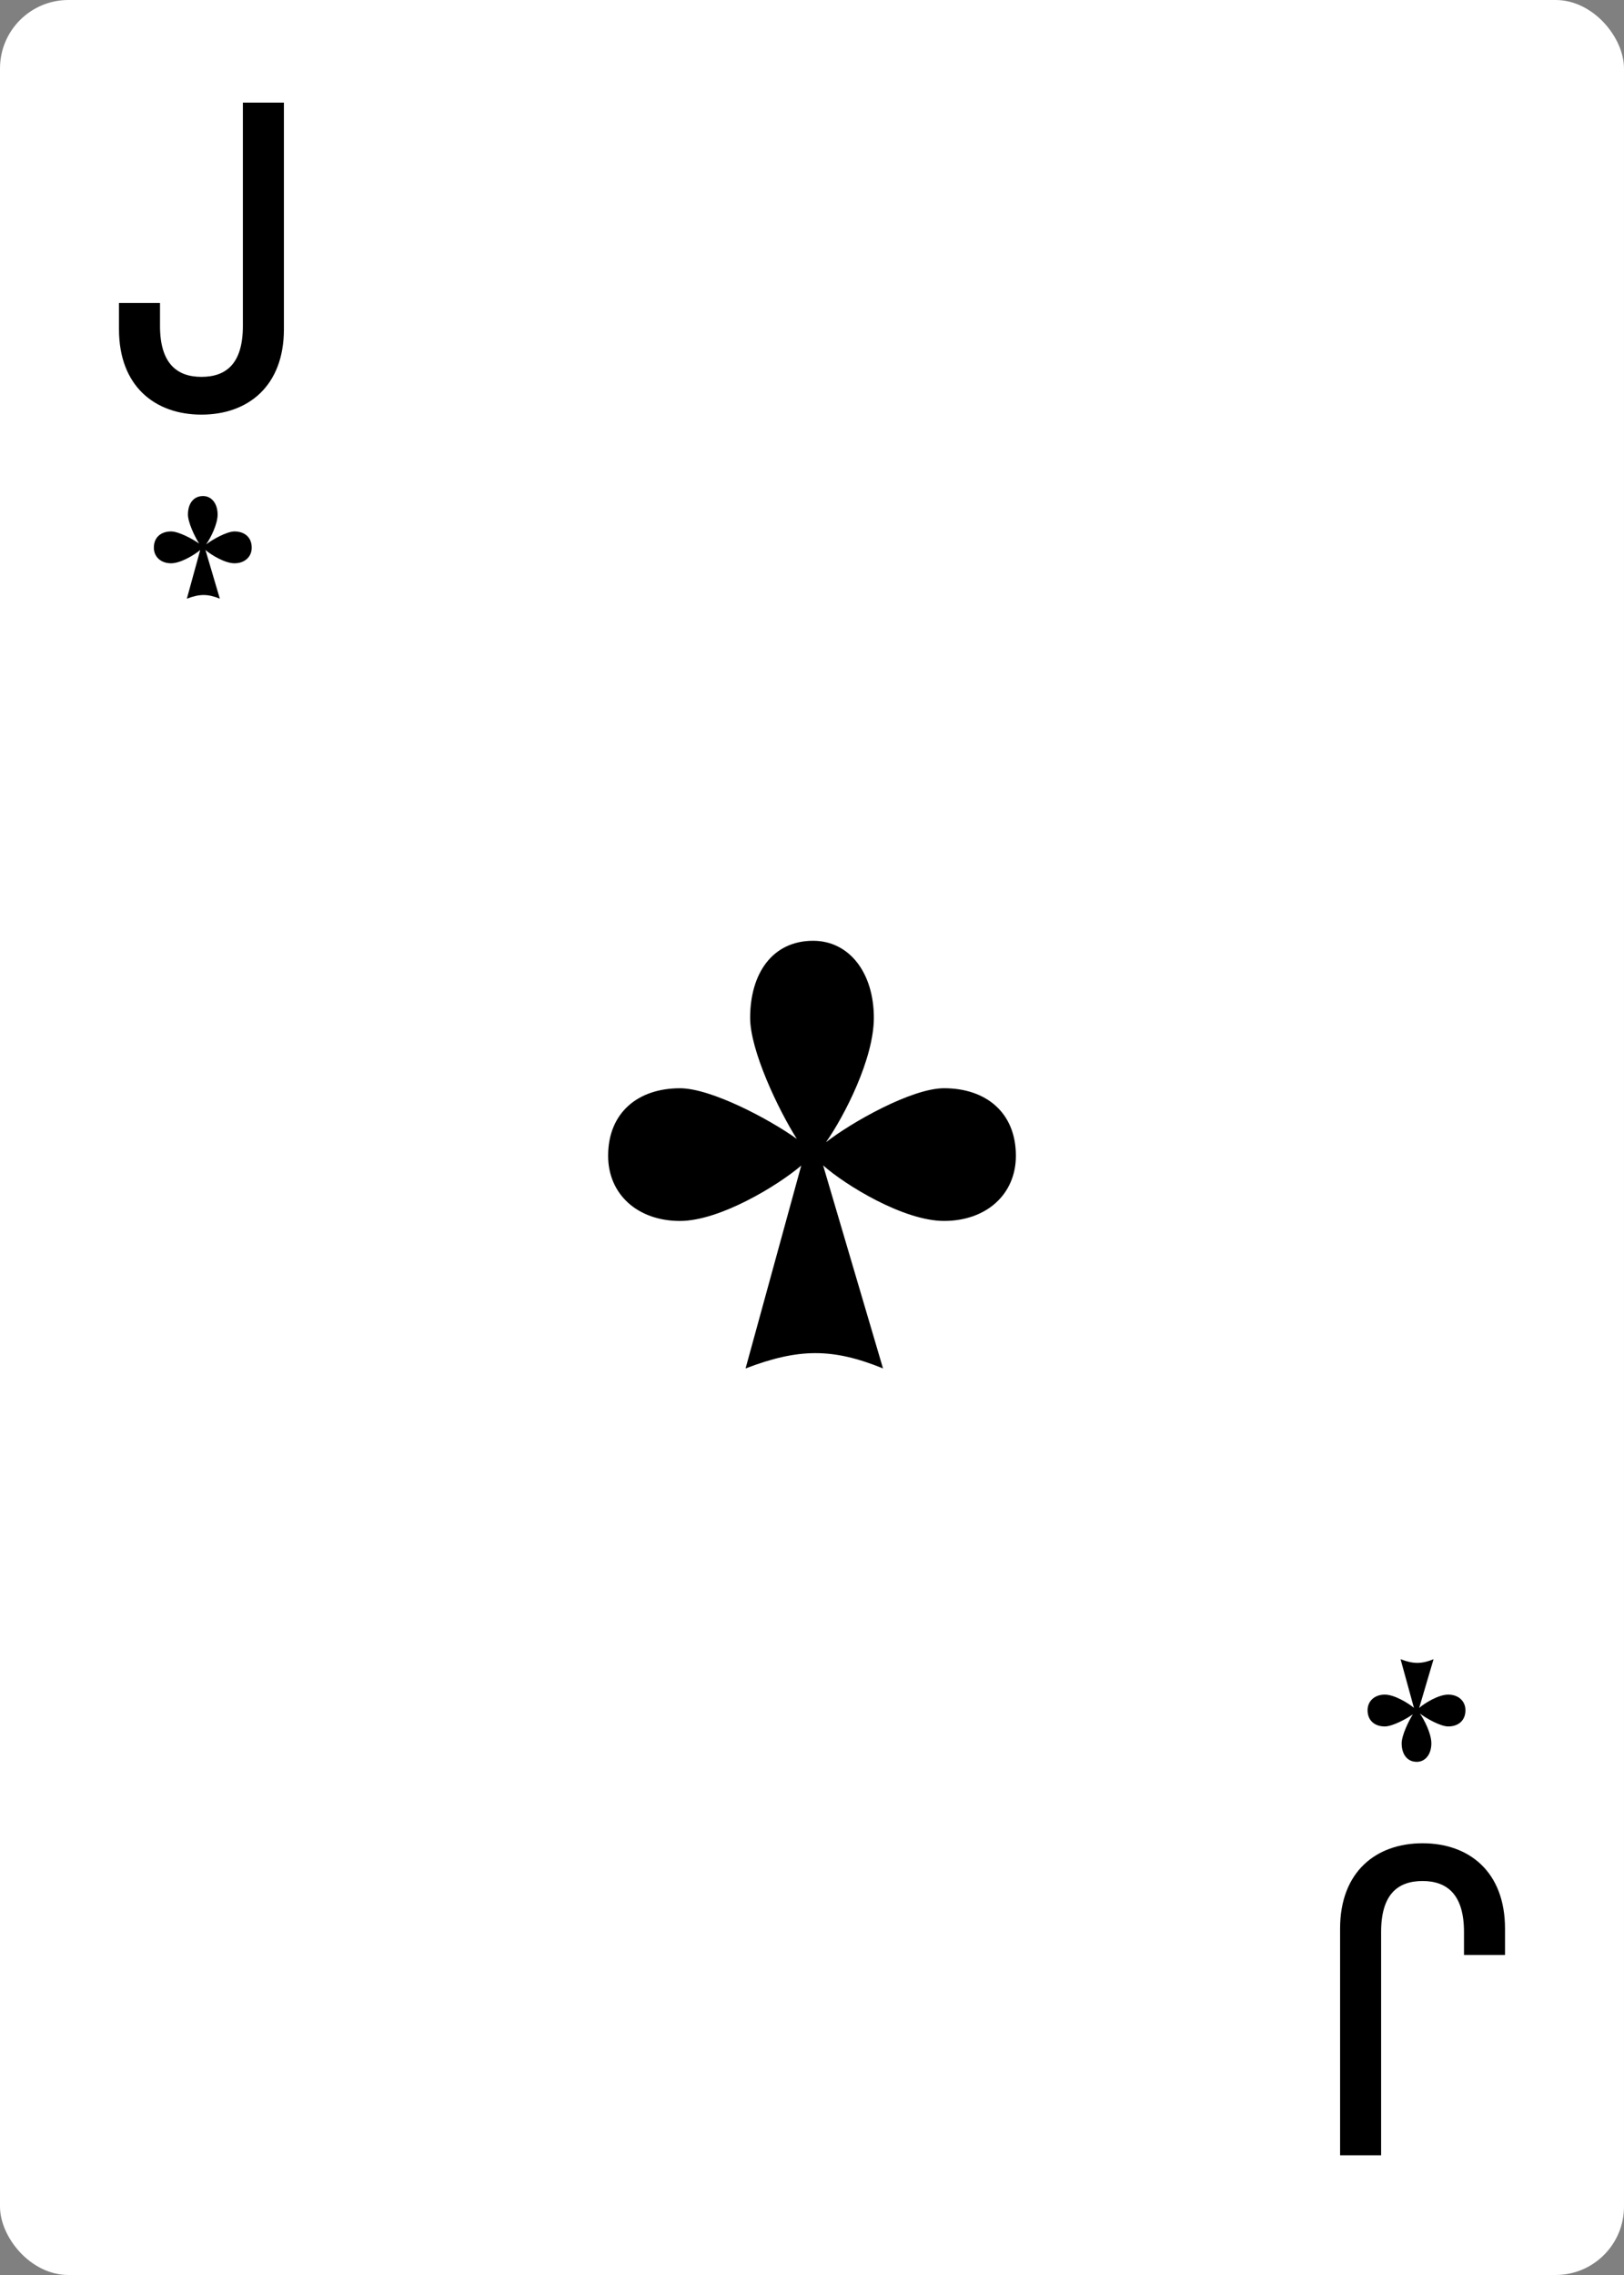 <svg width="95" height="133" fill="none" xmlns="http://www.w3.org/2000/svg"><rect width="100%" height="100%" fill="#808080" stroke="none"/><rect width="95" height="133" rx="4" fill="#fff"/><path d="M14.208 6v13.056c0 2.184-.96 2.976-2.424 2.976-1.44 0-2.424-.792-2.424-2.976v-1.344h-2.4v1.536c0 3.336 2.112 4.992 4.824 4.992 2.712 0 4.824-1.656 4.824-4.992V6h-2.4Zm66.584 120v-13.056c0-2.184.96-2.976 2.424-2.976 1.44 0 2.424.792 2.424 2.976v1.344h2.4v-1.536c0-3.336-2.112-4.992-4.824-4.992-2.712 0-4.824 1.656-4.824 4.992V126h2.4Z" fill="#000"/><path fill-rule="evenodd" clip-rule="evenodd" d="M48.319 66.777c1.093-1.56 2.799-4.897 2.799-7.272 0-2.649-1.447-4.505-3.552-4.505-2.368 0-3.684 1.89-3.684 4.505 0 1.903 1.635 5.342 2.73 7.077-1.604-1.15-5.012-2.961-6.836-2.961-2.44 0-4.202 1.41-4.202 3.95 0 2.257 1.732 3.808 4.202 3.808 2.326 0 5.716-2.063 7.095-3.238L43.614 80c3.104-1.18 5.075-1.202 8.04 0L48.15 68.13c1.285 1.14 4.697 3.248 7.075 3.248 2.47 0 4.202-1.551 4.202-3.808 0-2.54-1.762-3.95-4.202-3.95-1.894 0-5.422 1.998-6.905 3.156Zm-36.26-34.951c.262-.374.671-1.175.671-1.745 0-.635-.347-1.081-.852-1.081-.568 0-.884.453-.884 1.081 0 .457.392 1.282.655 1.698-.385-.276-1.203-.71-1.64-.71-.586 0-1.009.338-1.009.948 0 .541.416.914 1.008.914.559 0 1.373-.495 1.704-.777L10.93 35c.745-.283 1.218-.288 1.93 0l-.842-2.849c.309.274 1.127.78 1.698.78.593 0 1.009-.372 1.009-.914 0-.61-.423-.948-1.009-.948-.454 0-1.3.48-1.657.757Zm71 68.348c.262.374.672 1.175.672 1.745 0 .635-.348 1.081-.853 1.081-.568 0-.884-.453-.884-1.081 0-.457.392-1.282.655-1.698-.385.276-1.203.71-1.64.71-.586 0-1.009-.338-1.009-.948 0-.541.416-.914 1.008-.914.559 0 1.373.495 1.704.777L81.93 97c.745.283 1.218.288 1.93 0l-.842 2.849c.309-.274 1.127-.78 1.698-.78.593 0 1.009.373 1.009.914 0 .61-.423.948-1.009.948-.454 0-1.3-.479-1.657-.757Z" fill="#000"/></svg>